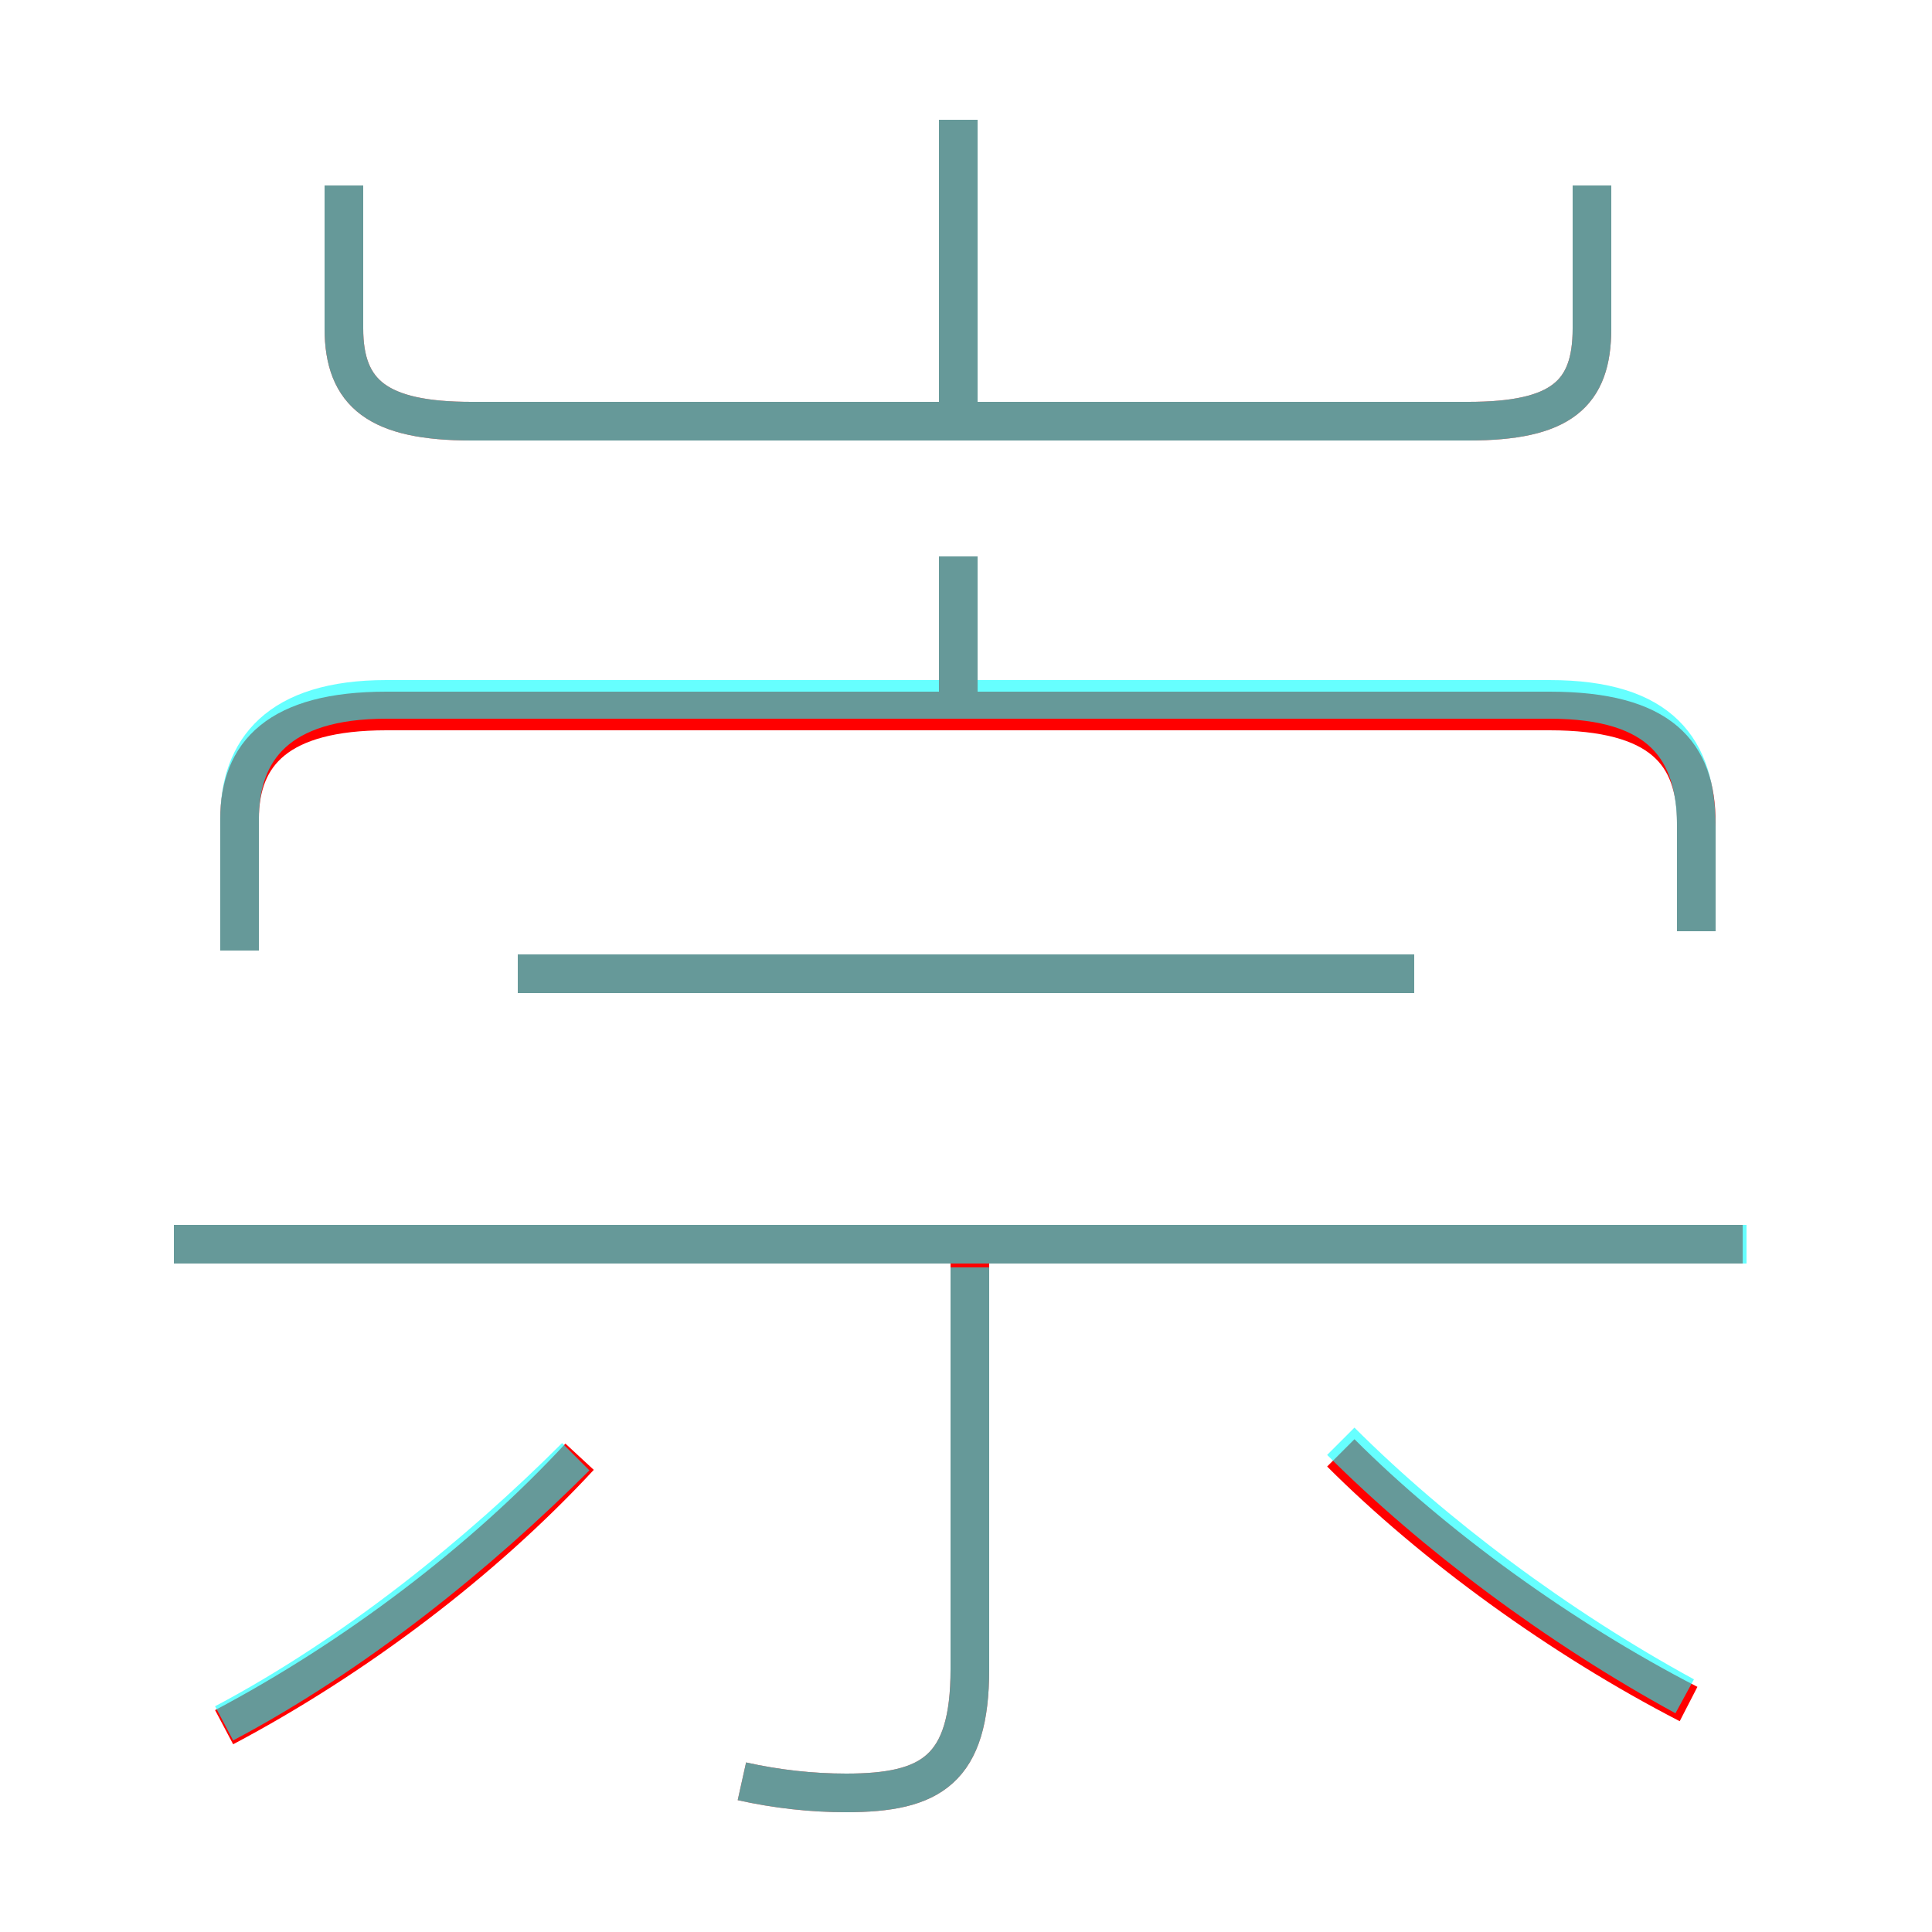 <?xml version='1.0' encoding='utf8'?>
<svg viewBox="0.0 -6.0 50.0 50.0" version="1.1" xmlns="http://www.w3.org/2000/svg">
<rect x="0.0" y="-6.0" width="50.0" height="50.0" fill="#333333" stroke="none"/>
<rect x="-1000" y="-1000" width="2000" height="2000" stroke="white" fill="white"/>
<g style="fill:none;stroke:rgba(255, 0, 0, 1);  stroke-width:1"><path d="M 43.9 -19.9 L 43.9 -22.7 C 43.9 -24.5 43.0 -25.6 40.1 -25.6 L 10.0 -25.6 C 7.2 -25.6 6.2 -24.5 6.2 -22.8 L 6.2 -19.4 M 5.8 0.7 C 9.2 -1.1 12.5 -3.6 15.0 -6.3 M 19.2 2.1 C 20.1 2.3 21.0 2.4 21.9 2.4 C 24.1 2.4 25.1 1.8 25.1 -0.8 L 25.1 -12.2 M 45.1 -11.8 L 4.5 -11.8 M 43.7 0.1 C 40.4 -1.6 37.1 -4.0 34.7 -6.4 M 36.6 -18.8 L 13.4 -18.8 M 24.8 -25.4 L 24.8 -29.6 M 8.9 -39.2 L 8.9 -35.5 C 8.9 -33.8 9.8 -33.1 12.2 -33.1 L 38.0 -33.1 C 40.4 -33.1 41.2 -33.8 41.2 -35.5 L 41.2 -39.2 M 24.8 -33.0 L 24.8 -40.9" transform="translate(0.0 38.0)" />
</g>
<g style="fill:none;stroke:rgba(0, 255, 255, 0.6);  stroke-width:1">
<path d="M 19.2 2.1 C 20.1 2.3 21.0 2.4 21.9 2.4 C 24.1 2.4 25.1 1.8 25.1 -0.8 L 25.1 -11.2 M 5.8 0.6 C 9.2 -1.2 12.4 -3.8 14.9 -6.3 M 45.2 -11.8 L 4.5 -11.8 M 43.6 -0.1 C 40.3 -1.9 37.1 -4.3 34.7 -6.7 M 36.6 -18.8 L 13.4 -18.8 M 43.9 -19.9 L 43.9 -22.6 C 43.9 -24.6 43.0 -25.9 40.1 -25.9 L 10.0 -25.9 C 7.2 -25.9 6.2 -24.6 6.2 -22.8 L 6.2 -19.4 M 8.9 -39.2 L 8.9 -35.5 C 8.9 -33.8 9.8 -33.1 12.2 -33.1 L 38.0 -33.1 C 40.4 -33.1 41.2 -33.8 41.2 -35.5 L 41.2 -39.2 M 24.8 -25.9 L 24.8 -29.6 M 24.8 -33.0 L 24.8 -40.9" transform="translate(0.0 38.0)" />
</g>
</svg>